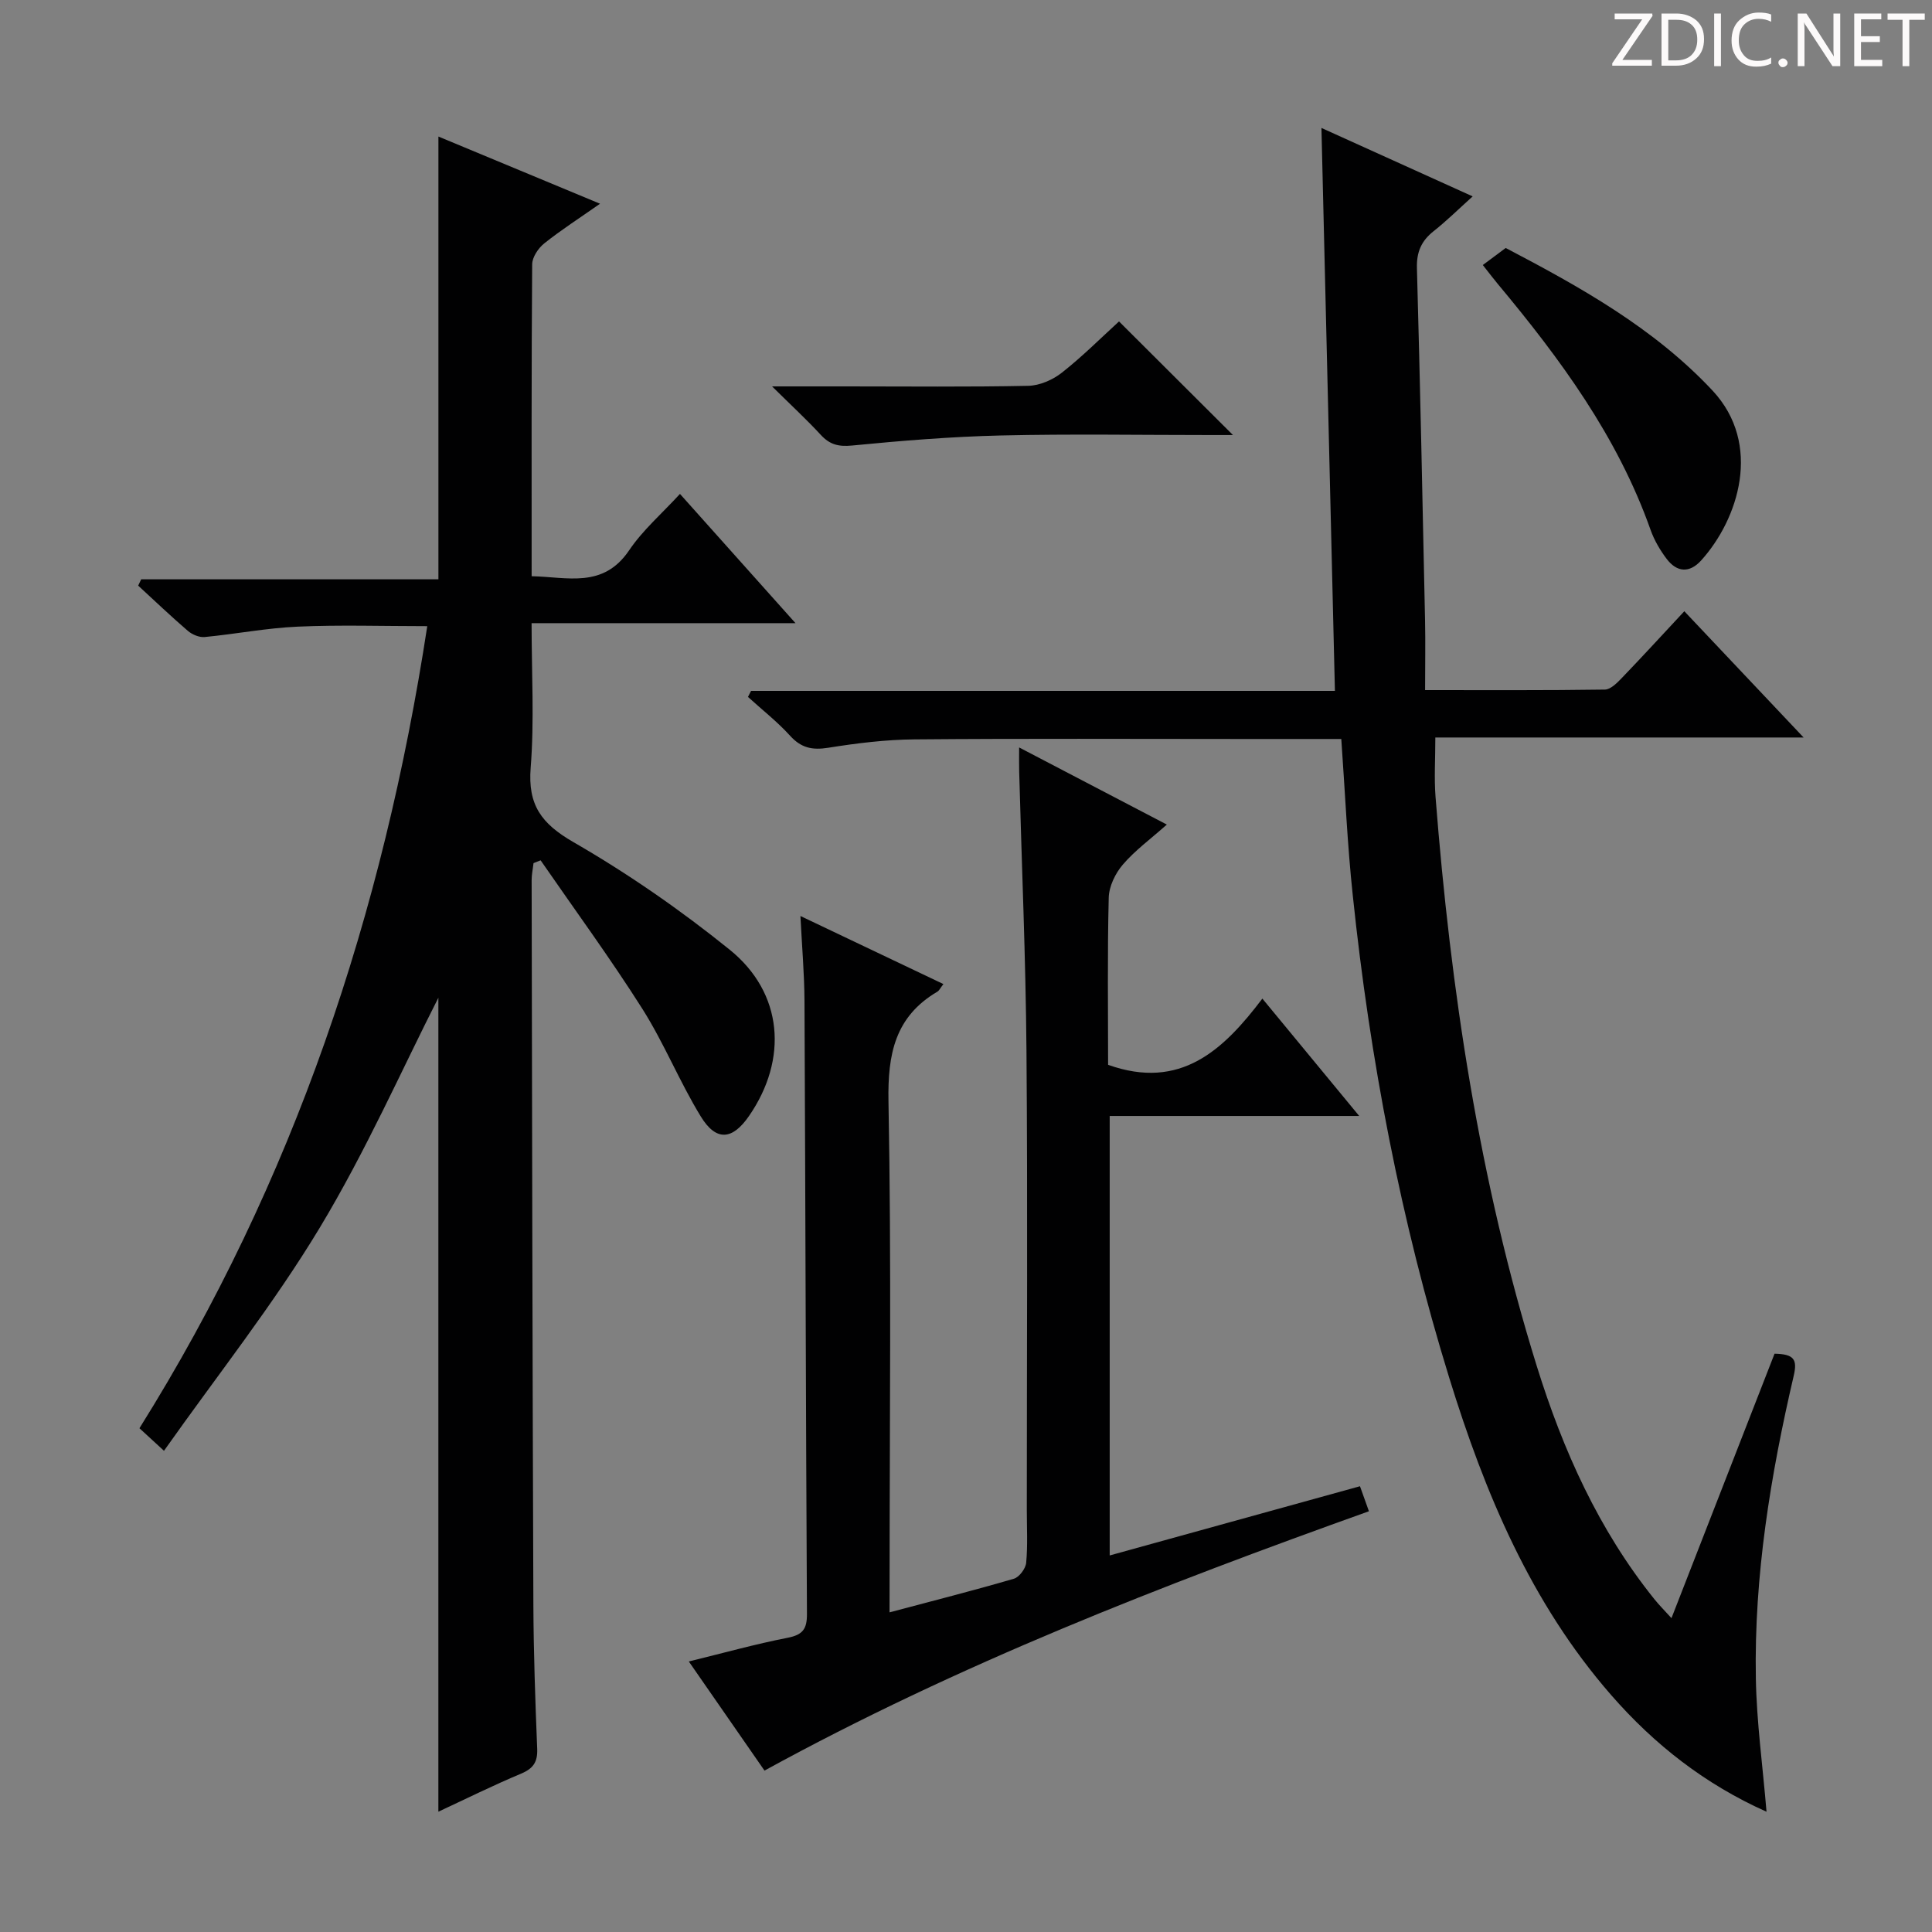 <svg enable-background="new 0 0 400 400" viewBox="0 0 400 400" xmlns="http://www.w3.org/2000/svg"><rect x="0" y="0" width="400" height="400" fill="#808080" stroke="none"/><g fill="#fcfafa"><path d="m342.2 3.2-6.3 9.2h6.1v1.2h-8.2v-.5l6.2-9.1h-5.7v-1.2h7.8v.4z"/><path d="m344 13.7v-10.9h3.1c1.6 0 3 .5 4.1 1.4 1.1 1 1.6 2.2 1.6 3.9s-.5 3-1.6 4-2.5 1.5-4.2 1.5h-3zm1.4-9.6v8.4h1.6c1.4 0 2.5-.4 3.2-1.1.8-.8 1.2-1.8 1.2-3.2s-.4-2.4-1.2-3.1-1.8-1-3.1-1z"/><path d="m356.3 2.8v10.9h-1.4v-10.9z"/><path d="m366.6 13.2c-.8.4-1.8.6-3 .6-1.6 0-2.8-.5-3.7-1.5s-1.4-2.3-1.4-3.9c0-1.7.5-3.2 1.6-4.2s2.4-1.6 4-1.6c1 0 1.9.1 2.6.4v1.5c-.8-.4-1.6-.6-2.6-.6-1.2 0-2.2.4-3 1.2s-1.1 1.9-1.1 3.3c0 1.3.4 2.3 1.1 3.1s1.6 1.1 2.8 1.1c1.1 0 2-.2 2.8-.7v1.3z"/><path d="m368.2 13c0-.3.1-.5.3-.6.2-.2.4-.3.6-.3.3 0 .5.1.7.3s.3.4.3.6-.1.5-.3.6c-.2.2-.4.3-.7.3s-.5-.1-.6-.3c-.2-.2-.3-.4-.3-.6z"/><path d="m381.1 13.7h-1.7l-5.5-8.4c-.2-.2-.3-.5-.4-.7 0 .2.1.8.1 1.5v7.6h-1.4v-10.9h1.8l5.3 8.3c.3.4.4.6.4.8 0-.3-.1-.8-.1-1.6v-7.5h1.4v10.9z"/><path d="m389.7 13.7h-5.8v-10.9h5.6v1.2h-4.2v3.5h3.9v1.2h-3.9v3.7h4.4z"/><path d="m398.4 4.1h-3.1v9.6h-1.4v-9.6h-3.1v-1.3h7.7v1.3z"/></g><path d="m28.87 295.7c31.97-51.06 50.5-106.68 59.59-166.06-9.3 0-18.07-.29-26.81.1-6.44.28-12.83 1.53-19.27 2.15-1.13.11-2.59-.51-3.48-1.27-3.52-3.02-6.87-6.23-10.29-9.37.21-.44.41-.87.62-1.31h61.54c0-30.86 0-61.04 0-91.67 10.66 4.43 21.72 9.03 33.46 13.91-4.32 3.03-8.08 5.44-11.56 8.22-1.23.99-2.48 2.85-2.49 4.33-.16 21.32-.11 42.63-.11 64.57 7.44.15 14.81 2.59 20.19-5.37 2.83-4.19 6.8-7.62 10.52-11.67 7.91 8.85 15.52 17.36 23.92 26.76-18.68 0-36.33 0-54.64 0 0 10.41.58 20.23-.19 29.93-.61 7.71 2.2 11.56 8.83 15.39 11.32 6.53 22.2 14.07 32.38 22.29 11.08 8.95 12.11 22.68 3.99 34.43-3.43 4.97-6.78 5.31-9.97.11-4.41-7.2-7.59-15.16-12.1-22.29-6.65-10.49-14.01-20.53-21.07-30.76-.49.19-.98.39-1.47.58-.13 1.17-.39 2.34-.39 3.51.09 49.98.17 99.96.36 149.94.04 9.98.39 19.95.79 29.92.11 2.76-.83 4.1-3.37 5.16-5.78 2.42-11.41 5.22-17.09 7.86 0-57.16 0-113.93 0-168.52-7.47 14.68-15 31.76-24.56 47.62-9.57 15.87-21.18 30.51-32.25 46.18-2.38-2.2-3.67-3.38-5.08-4.67z" fill="#010102"/><path d="m277.7 153c-7.11 0-13.75 0-20.39 0-22.66 0-45.32-.12-67.98.08-5.95.05-11.94.79-17.82 1.73-3.3.53-5.62.07-7.92-2.47-2.65-2.92-5.8-5.38-8.73-8.05.21-.42.43-.83.64-1.25h120.88c-.93-38.95-1.85-77.28-2.79-116.55 10.79 4.88 20.7 9.37 31.31 14.17-2.95 2.66-5.39 5.07-8.07 7.19-2.56 2.02-3.57 4.34-3.47 7.67.67 24.28 1.17 48.57 1.68 72.86.1 4.63.01 9.27.01 14.5 12.7 0 24.97.07 37.23-.11 1.2-.02 2.55-1.41 3.54-2.44 4.25-4.42 8.39-8.94 12.9-13.78 8.55 9.04 16.29 17.24 24.7 26.14-25.92 0-51.06 0-76.25 0 0 4.48-.26 8.4.04 12.27 3.13 39.99 9.03 79.52 20.98 117.93 5.41 17.37 12.8 33.86 24.33 48.2 1.01 1.26 2.17 2.41 3.54 3.93 7.25-18.6 14.32-36.76 21.34-54.75 4.03.08 4.76 1.17 3.97 4.57-4.8 20.59-8.22 41.42-7.84 62.64.16 9.08 1.42 18.13 2.21 27.62-12.7-5.67-23.19-13.87-32.15-24.14-16.66-19.09-26.17-41.84-33.53-65.66-10.07-32.61-16.43-65.98-19.98-99.89-1.13-10.55-1.58-21.17-2.38-32.41z" fill="#010102"/><path d="m184.17 333.82c9.15-2.43 17.49-4.55 25.74-6.96 1.12-.33 2.44-2.1 2.55-3.31.34-3.63.13-7.32.13-10.99 0-31.66.19-63.32-.07-94.98-.16-19.29-.99-38.57-1.51-57.86-.04-1.43-.01-2.86-.01-4.97 10.12 5.28 19.64 10.26 30.58 15.97-3.42 3.04-6.62 5.37-9.12 8.3-1.56 1.82-2.86 4.52-2.91 6.86-.29 11.63-.13 23.27-.13 34.58 14.98 5.34 23.87-3.05 31.94-13.71 6.74 8.17 13.07 15.83 20.05 24.3-17.68 0-34.51 0-51.66 0v90.99c17.41-4.82 34.45-9.53 51.82-14.33.59 1.65 1.12 3.14 1.85 5.18-42.82 15.33-84.9 31.63-125.14 53.69-5.04-7.26-10.11-14.57-15.67-22.59 7.16-1.75 13.77-3.6 20.48-4.91 3.13-.61 4-1.84 3.98-4.93-.23-42.32-.31-84.64-.51-126.96-.03-5.57-.52-11.15-.84-17.54 10.34 4.92 19.85 9.45 29.6 14.09-.67.87-.88 1.36-1.24 1.57-8.79 5.18-10.31 12.93-10.13 22.7.62 33.15.23 66.32.23 99.48-.01 1.81-.01 3.63-.01 6.33z" fill="#010102"/><path d="m307 54.87c1.6-1.19 2.91-2.17 4.74-3.53 15.22 7.98 30.6 16.48 42.79 29.49 10.46 11.17 5.34 26.73-2.33 35.21-2.42 2.67-5.02 2.45-7.13-.32-1.38-1.82-2.59-3.9-3.35-6.05-6.83-19.28-18.7-35.39-31.61-50.87-.85-1.01-1.64-2.07-3.11-3.93z" fill="#010102"/><path d="m255.27 90.07c-1.35 0-2.95 0-4.54 0-14.5 0-29.01-.25-43.5.09-10.28.24-20.56 1.08-30.8 2.08-2.83.28-4.65-.19-6.51-2.22-2.9-3.14-6.05-6.05-10.07-10.02h15.54c12.5 0 25 .14 37.5-.12 2.37-.05 5.08-1.24 6.97-2.73 4.3-3.39 8.2-7.3 11.82-10.6 7.89 7.85 15.66 15.61 23.59 23.52z" fill="#010102"/></svg>